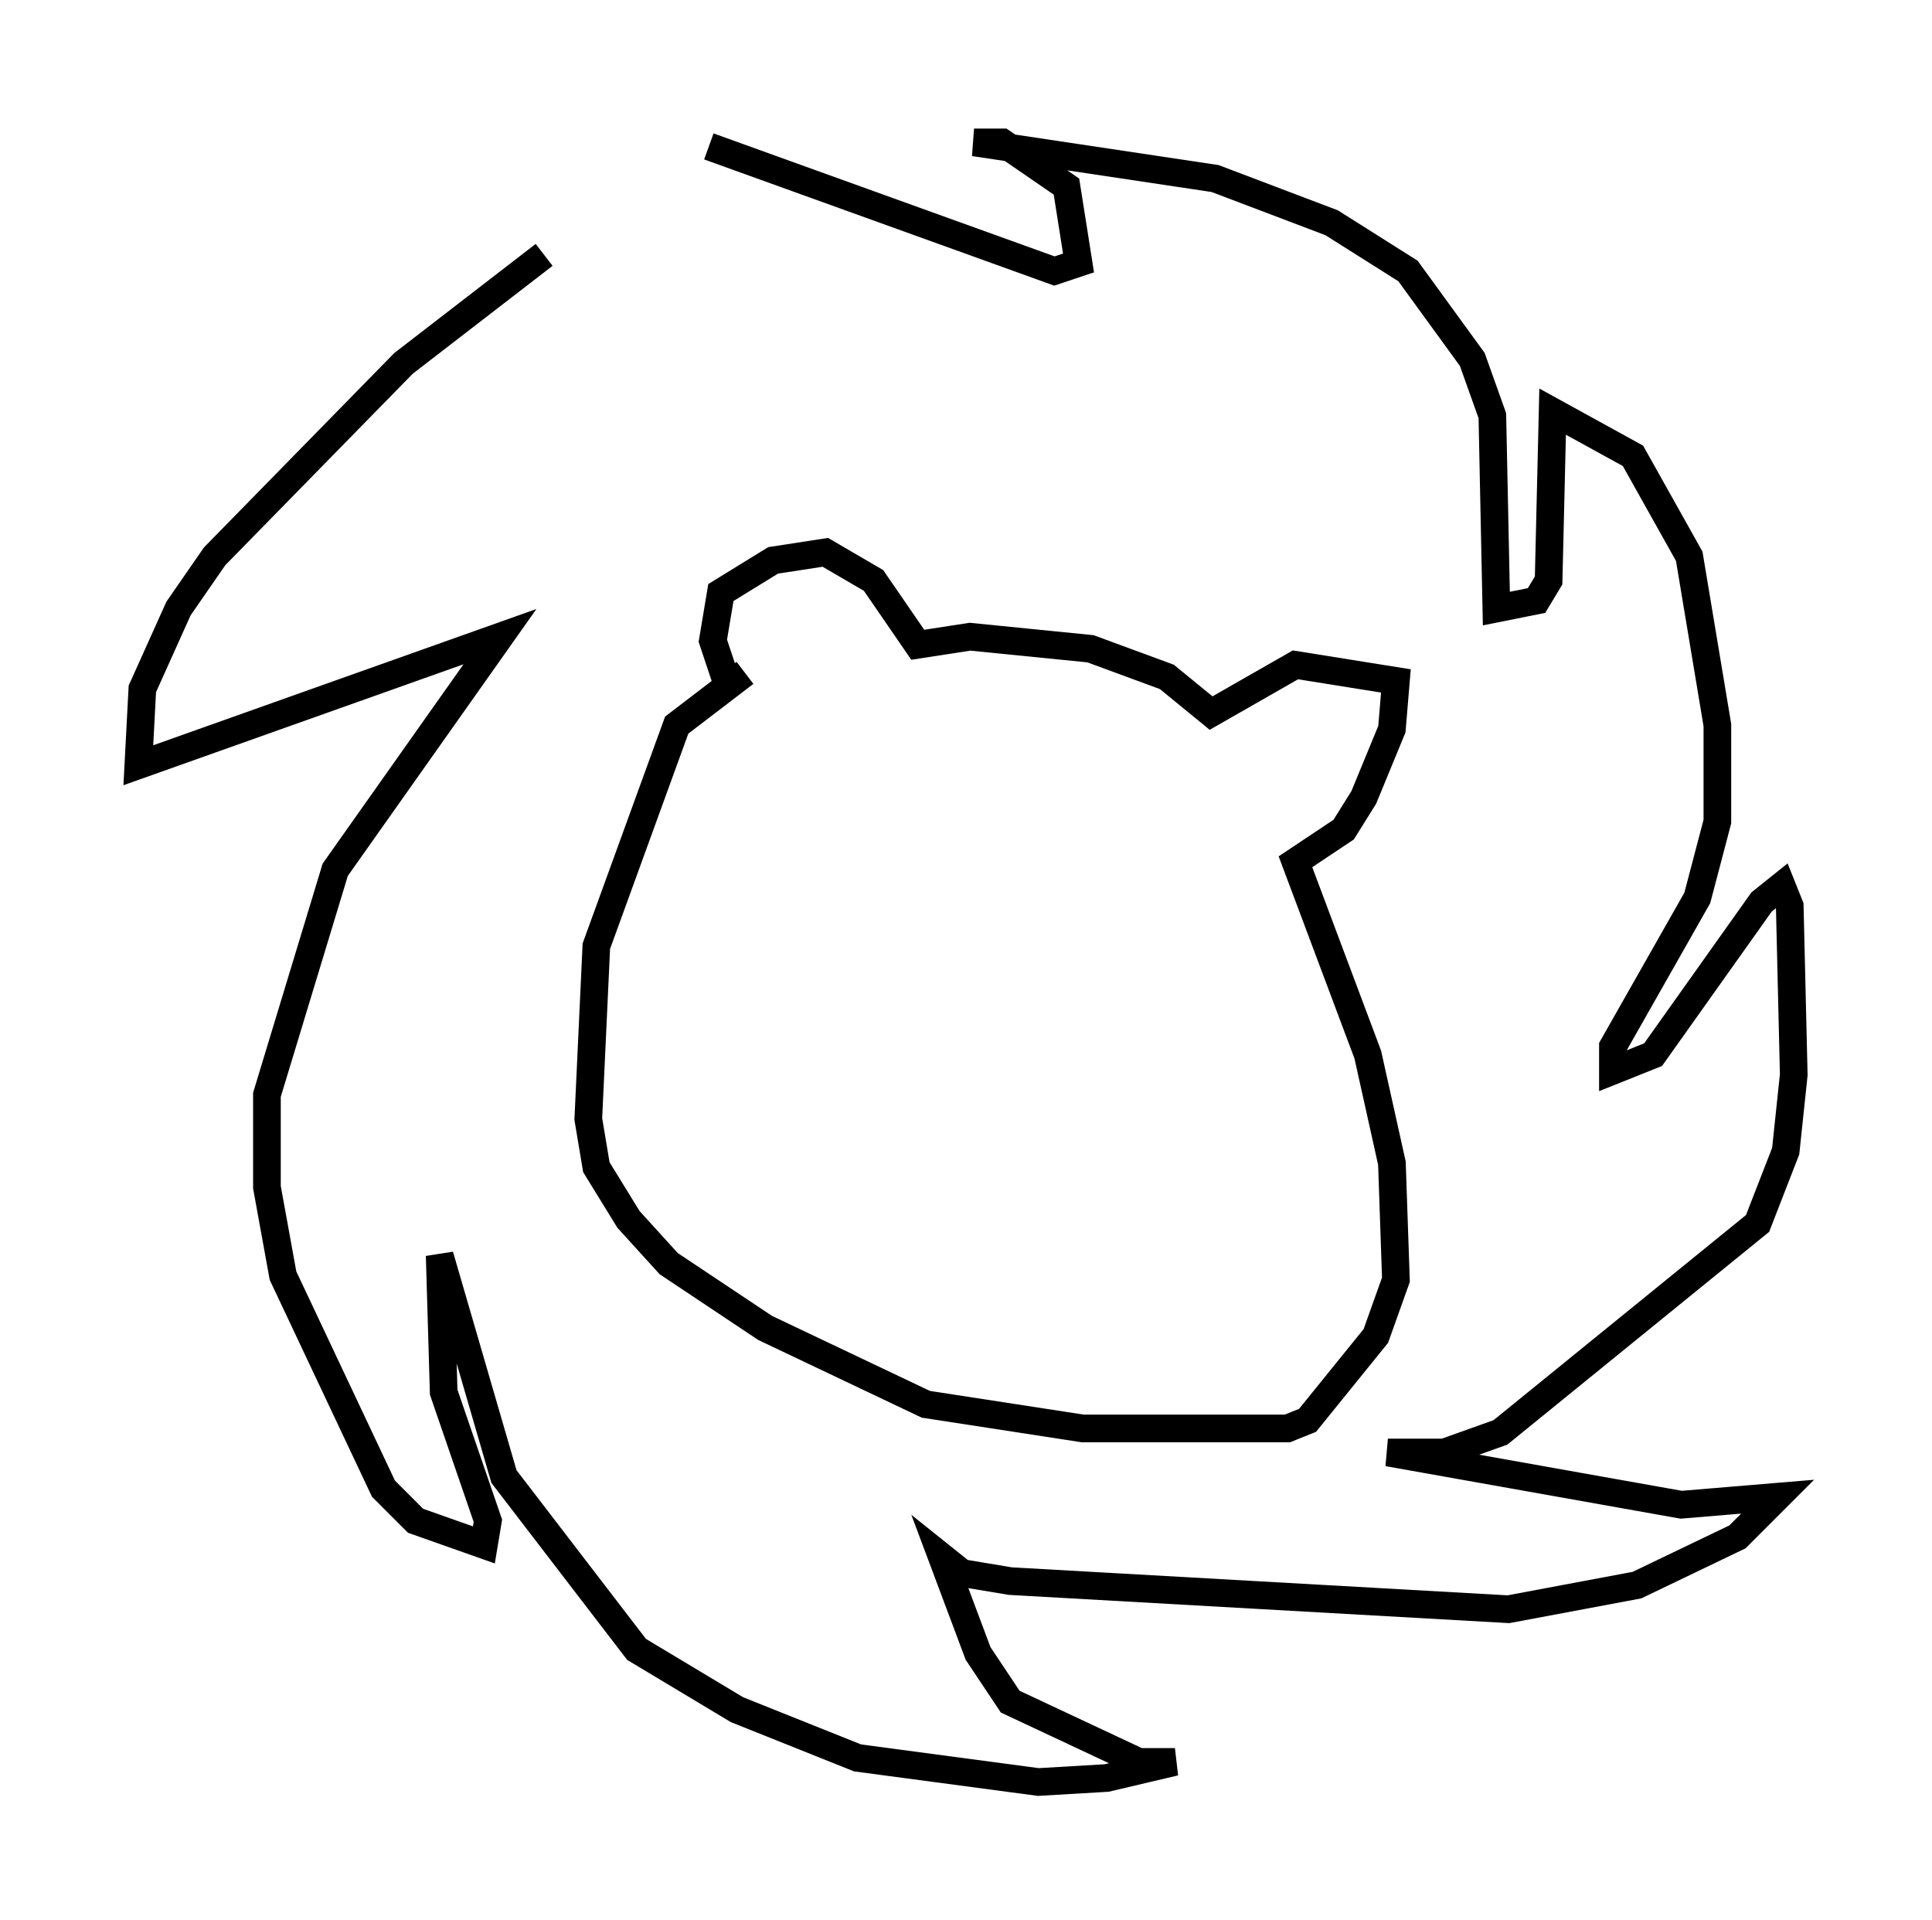 <?xml version="1.0" encoding="utf-8" ?>
<svg baseProfile="full" height="69.408" version="1.1" width="69.843" xmlns="http://www.w3.org/2000/svg" xmlns:ev="http://www.w3.org/2001/xml-events" xmlns:xlink="http://www.w3.org/1999/xlink"><defs /><rect fill="white" height="69.408" width="69.843" x="0" y="0" /><path d="M27.369, 5 m-7.698, 4.212 l-5.084, 3.922 -6.827, 6.972 l-1.307, 1.888 -1.307, 2.905 l-0.145, 2.76 13.073, -4.648 l-5.955, 8.425 -2.469, 8.134 l0.0, 3.341 0.581, 3.196 l3.631, 7.698 1.162, 1.162 l2.469, 0.872 0.145, -0.872 l-1.598, -4.648 -0.145, -4.939 l2.324, 7.989 4.793, 6.246 l3.631, 2.179 4.358, 1.743 l6.536, 0.872 2.469, -0.145 l2.469, -0.581 -1.307, 0.0 l-4.648, -2.179 -1.162, -1.743 l-1.307, -3.486 0.726, 0.581 l1.743, 0.291 18.011, 1.017 l4.648, -0.872 3.631, -1.743 l1.453, -1.453 -3.486, 0.291 l-10.603, -1.888 2.034, 0.0 l2.034, -0.726 9.296, -7.553 l1.017, -2.615 0.291, -2.76 l-0.145, -6.101 -0.291, -0.726 l-0.726, 0.581 -3.922, 5.52 l-1.453, 0.581 0.0, -0.872 l3.05, -5.374 0.726, -2.76 l0.0, -3.486 -1.017, -6.101 l-2.034, -3.631 -2.905, -1.598 l-0.145, 6.101 -0.436, 0.726 l-1.453, 0.291 -0.145, -6.972 l-0.726, -2.034 -2.324, -3.196 l-2.76, -1.743 -4.212, -1.598 l-8.715, -1.307 1.017, 0.0 l2.324, 1.598 0.436, 2.76 l-0.872, 0.291 -12.492, -4.503 m1.307, 19.028 l-2.469, 1.888 -2.905, 7.989 l-0.291, 6.246 0.291, 1.743 l1.162, 1.888 1.453, 1.598 l3.486, 2.324 5.81, 2.76 l5.665, 0.872 7.408, 0.0 l0.726, -0.291 2.469, -3.05 l0.726, -2.034 -0.145, -4.212 l-0.872, -3.922 -2.615, -6.972 l1.743, -1.162 0.726, -1.162 l1.017, -2.469 0.145, -1.743 l-3.631, -0.581 -3.05, 1.743 l-1.598, -1.307 -2.76, -1.017 l-4.358, -0.436 -1.888, 0.291 l-1.598, -2.324 -1.743, -1.017 l-1.888, 0.291 -1.888, 1.162 l-0.291, 1.743 0.436, 1.307 " fill="none" stroke="black" stroke-width="1" /></svg>